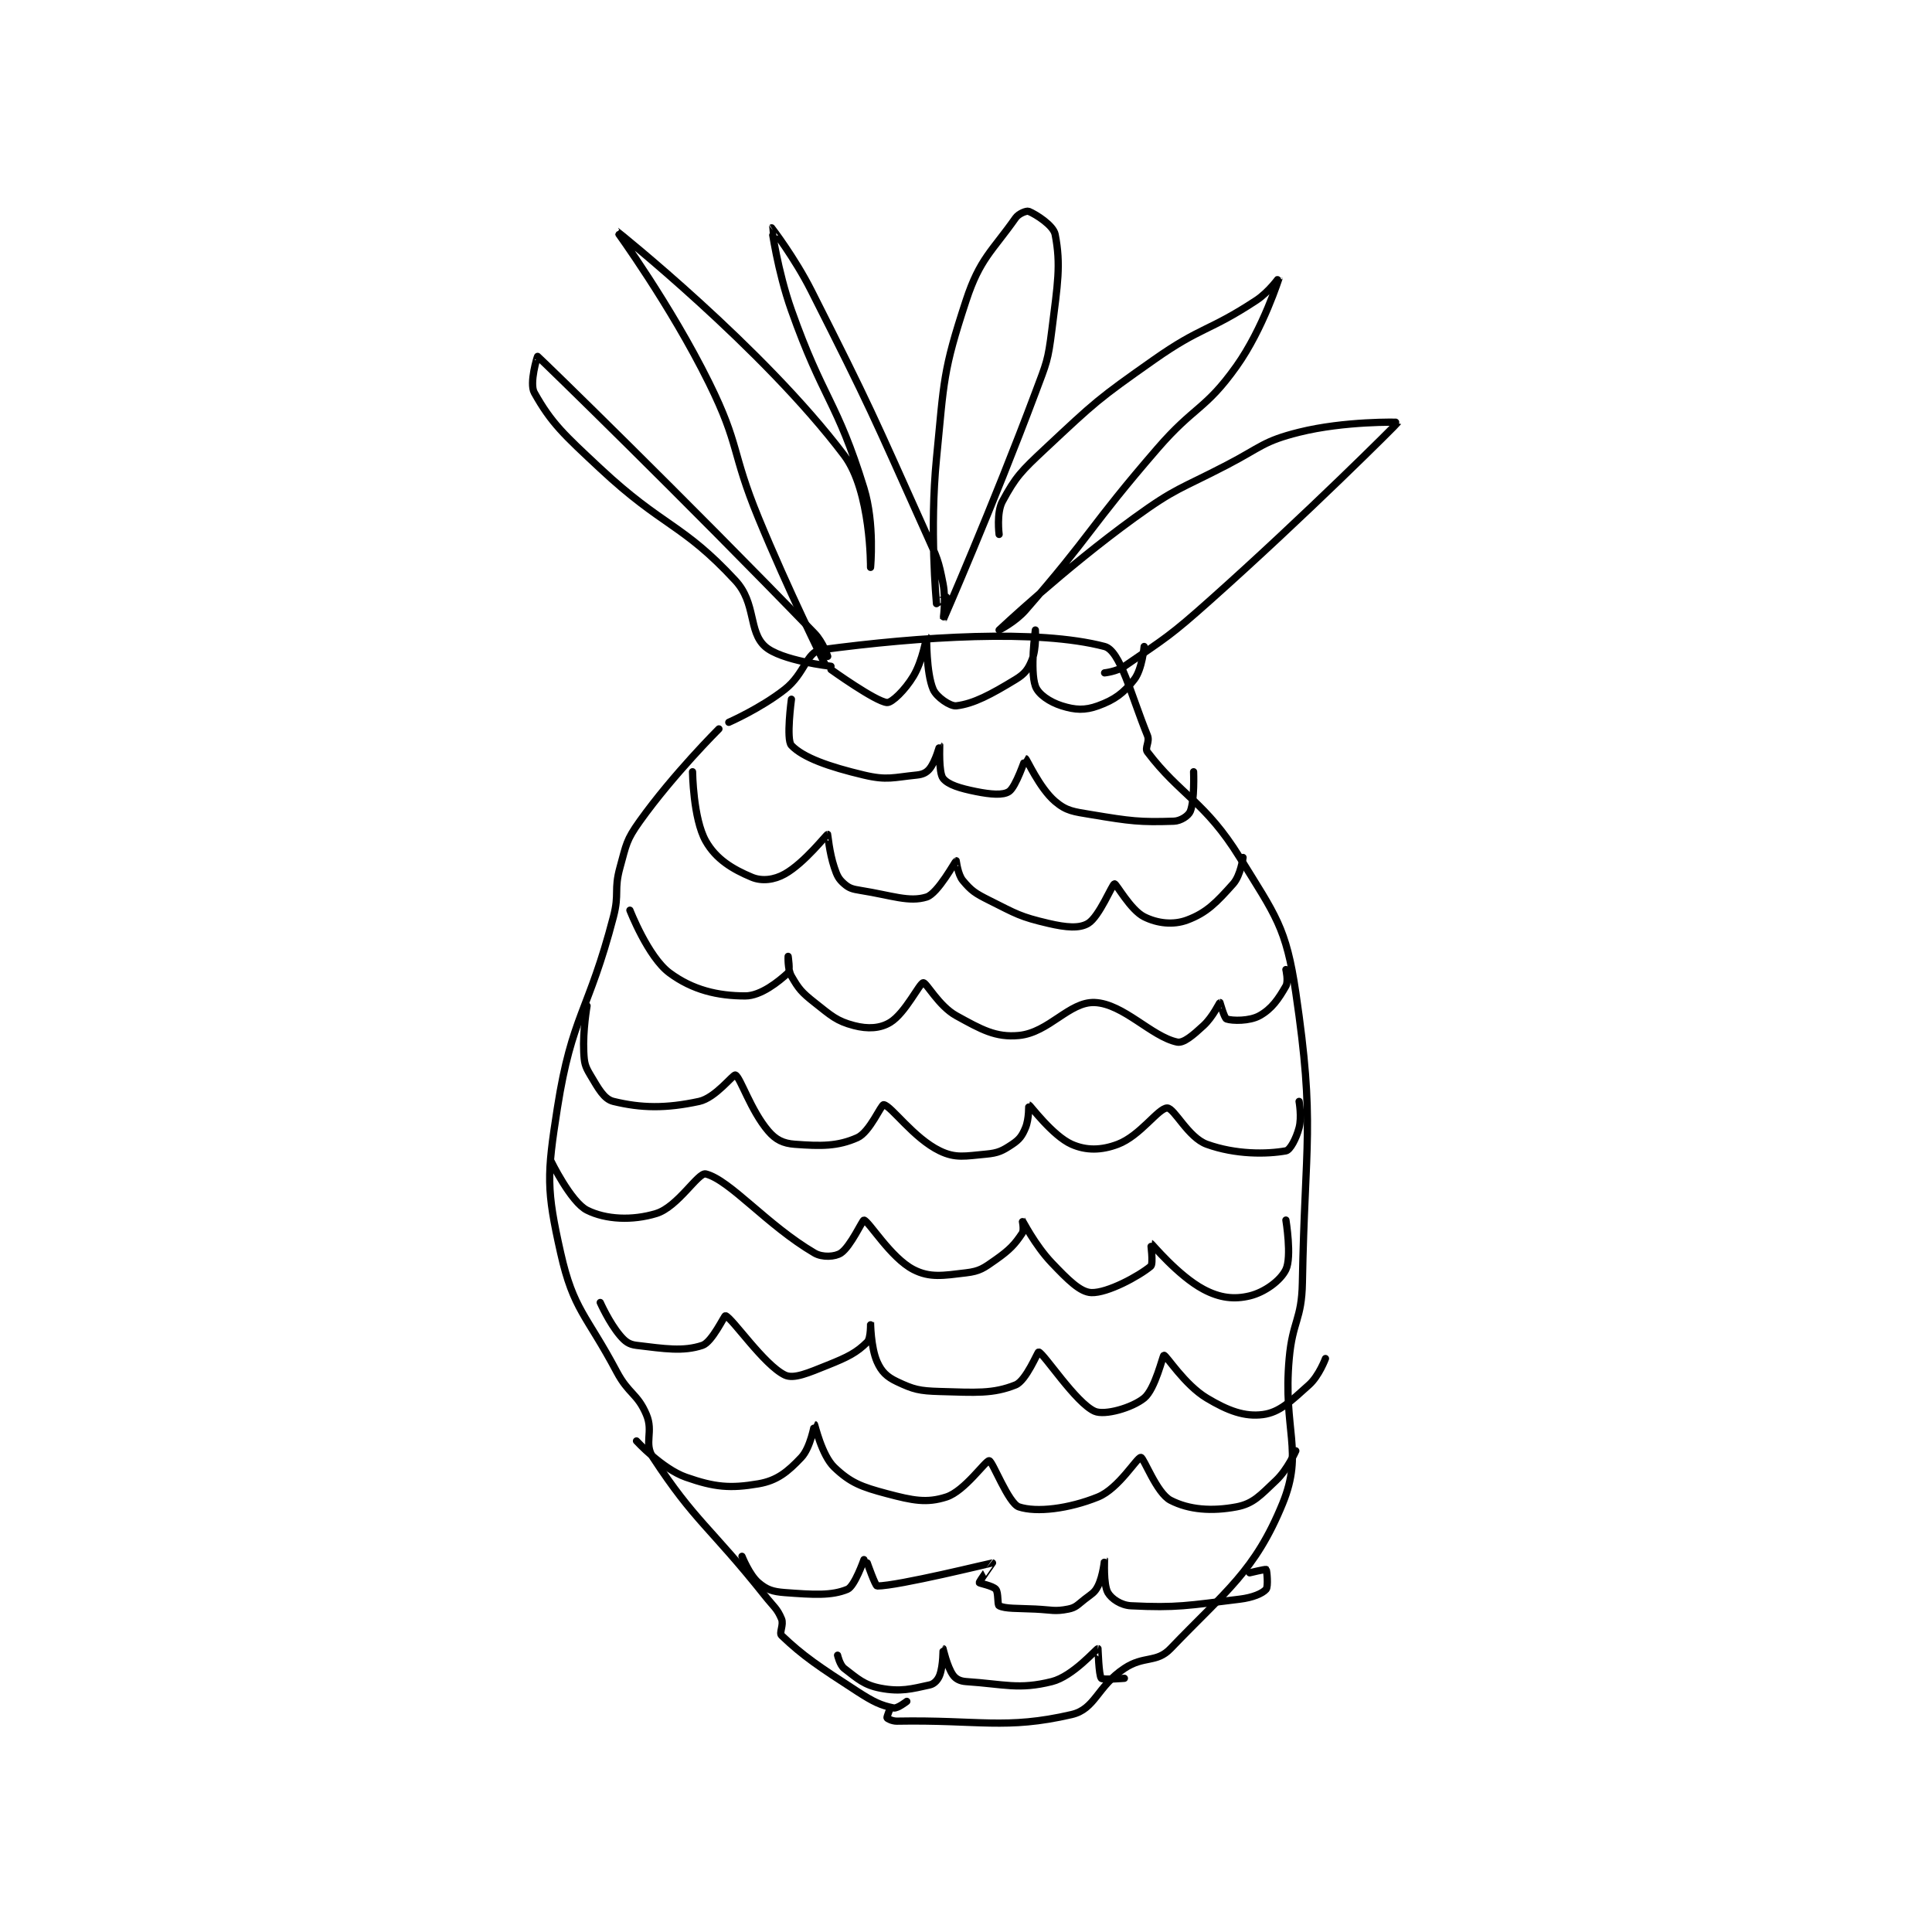 <?xml version="1.0" encoding="utf-8"?>
<!DOCTYPE svg PUBLIC "-//W3C//DTD SVG 1.1//EN" "http://www.w3.org/Graphics/SVG/1.1/DTD/svg11.dtd">
<svg viewBox="0 0 800 800" preserveAspectRatio="xMinYMin meet" xmlns="http://www.w3.org/2000/svg" version="1.1">
<g fill="none" stroke="black" stroke-linecap="round" stroke-linejoin="round" stroke-width="2.199">
<g transform="translate(221.245,87.52) scale(1.365) translate(-191,-17)">
<path id="0" d="M247,174C247,174 233.193,187.73 223,202C218.871,207.78 218.933,208.992 217,216C215.079,222.962 216.87,223.816 215,231C207.48,259.894 202.428,260.77 198,289C194.8,309.401 194.664,313.73 199,333C202.904,350.353 206.805,351.671 216,369C219.63,375.842 222.281,375.573 225,382C227.24,387.295 224.153,390.65 227,395C239.786,414.534 244.205,415.899 261,437C263.67,440.355 264.674,440.817 266,444C266.73,445.752 265.206,448.241 266,449C272.515,455.232 277.279,458.416 289,466C293.908,469.175 296.172,470.234 300,471C301.148,471.23 304,469 304,469"/>
<path id="1" d="M250,172C250,172 259.648,167.776 267,162C273.042,157.253 273.608,150.589 278,150C308.003,145.979 343.69,143.666 364,149C368.759,150.25 371.915,163.483 377,176C377.788,177.939 376.076,179.779 377,181C386.827,193.985 394.569,196.078 405,213C415.901,230.684 419.073,234.129 422,254C427.94,294.33 424.777,298.861 424,342C423.796,353.315 421.029,353.507 420,365C418.053,386.738 424.491,393.134 418,409C409.614,429.5 400.803,435.497 384,453C379.738,457.44 375.93,455.047 370,459C361.654,464.564 361.208,471.329 354,473C333.977,477.643 325.842,474.556 301,475C299.603,475.025 298.125,474.25 298,474C297.875,473.75 299,471 299,471"/>
<path id="2" d="M279,154C279,154 268.169,132.267 259,110C250.719,89.889 253.432,88.084 244,69C232.342,45.413 215.995,22.998 216,23C216.009,23.005 260.391,58.402 285,91C293.205,101.869 293,125 293,125C293,125 294.303,111.734 291,101C282.846,74.499 278.618,74.138 269,47C264.778,35.088 262.997,22.003 263,22C263.001,21.999 269.992,31.091 275,41C293.319,77.249 293.345,77.943 310,115C313.201,122.123 313.595,122.694 315,130C315.968,135.035 314.997,141.006 315,141C315.022,140.955 330.038,106.564 343,72C346.403,62.924 346.822,62.424 348,53C349.748,39.014 350.797,33.243 349,24C348.466,21.255 343.21,17.921 341,17C340.359,16.733 337.963,17.632 337,19C329.89,29.104 326.168,31.323 322,44C314.905,65.582 315.328,68.204 313,92C310.905,113.42 312.922,134.915 313,136C313.003,136.044 316,134 316,134"/>
<path id="3" d="M332,115C332,115 331.148,108.439 333,105C337.041,97.495 338.692,95.831 346,89C361.224,74.769 361.827,74.075 379,62C393.422,51.86 395.546,53.51 410,44C413.915,41.424 417.001,36.997 417,37C416.997,37.011 412.142,52.557 404,64C394.549,77.283 391.283,75.954 380,89C359.386,112.834 360.18,114.877 340,138C336.878,141.577 332,144 332,144C332,144 351.802,125.361 373,110C385.787,100.734 386.766,101.401 401,94C411.66,88.457 412.073,86.732 423,84C436.714,80.571 453.043,80.919 453,81C452.81,81.36 425.136,109.023 396,135C383.854,145.829 382.761,146.227 370,155C367.632,156.628 364,157 364,157"/>
<path id="4" d="M281,156C281,156 294.54,165.723 298,166C299.431,166.114 303.467,162.222 306,158C308.85,153.25 309.997,145.998 310,146C310.01,146.007 309.853,156.99 312,162C313.019,164.378 317.208,167.215 319,167C324.31,166.363 329.494,163.569 337,159C339.84,157.271 340.84,155.9 342,153C343.363,149.592 343,144 343,144C343,144 341.312,156.147 343,161C343.872,163.507 347.356,165.849 351,167C355.051,168.279 358.027,168.445 362,167C367.024,165.173 369.766,163.158 373,159C375.409,155.902 376,149 376,149"/>
<path id="5" d="M280,152C280,152 278.621,147.71 276,145C236.157,103.799 193.454,62.249 192,61C191.921,60.932 189.409,69.152 191,72C196.209,81.321 200.07,84.787 211,95C230.169,112.912 235.845,111.553 252,129C258.36,135.869 255.888,144.417 261,149C265.818,153.319 281,155 281,155"/>
<path id="6" d="M269,165C269,165 267.339,177.263 269,179C272.565,182.727 280.41,185.492 291,188C298.022,189.663 299.893,188.711 307,188C308.865,187.813 310.037,187.238 311,186C312.758,183.74 313.997,178.998 314,179C314.011,179.008 313.6,187.218 315,189C316.539,190.959 320.172,192.034 325,193C329.47,193.894 333.188,194.208 335,193C337.115,191.59 339.908,182.98 340,183C340.38,183.081 344.202,191.922 349,196C352.446,198.929 354.527,199.088 360,200C371.885,201.981 374.759,202.341 385,202C387.095,201.93 389.459,200.352 390,199C391.341,195.648 391,187 391,187"/>
<path id="7" d="M239,187C239,187 239.179,201.208 243,208C246.102,213.514 251.138,216.558 257,219C260.023,220.26 263.762,219.83 267,218C273.063,214.573 279.589,206.055 280,206C280.019,205.997 280.492,211.476 282,216C282.848,218.545 283.316,219.526 285,221C286.542,222.349 287.507,222.601 290,223C299.522,224.524 304.67,226.654 310,225C313.414,223.94 318.685,214.143 319,214C319.016,213.993 319.435,218.122 321,220C323.586,223.103 324.761,223.88 329,226C337.285,230.143 338.312,230.973 347,233C352.31,234.239 356.334,234.6 359,233C362.377,230.974 366.343,221.077 367,221C367.546,220.936 371.839,228.919 376,231C380.012,233.006 384.813,233.551 389,232C394.992,229.781 397.974,226.618 403,221C405.283,218.449 406,213 406,213"/>
<path id="8" d="M220,229C220,229 225.506,243.176 232,248C239.012,253.209 246.649,255 255,255C259.72,255 265.146,250.635 268,248C268.677,247.375 268,243 268,243C268,243 267.788,246.879 269,249C271.213,252.873 272.109,253.928 276,257C281.121,261.043 282.672,262.61 288,264C292.139,265.08 295.94,264.894 299,263C303.59,260.159 307.853,251.115 309,251C309.921,250.908 313.704,258.078 319,261C326.615,265.201 330.973,267.669 338,267C347.133,266.13 353.289,256.679 361,257C369.707,257.363 378.235,267.353 386,269C387.956,269.415 390.848,266.91 394,264C396.864,261.356 398.829,257.049 399,257C399.014,256.996 400.327,261.776 401,262C402.774,262.591 407.963,262.687 411,261C414.74,258.922 416.769,255.905 419,252C419.822,250.561 419,247 419,247"/>
<path id="9" d="M207,258C207,258 205.688,265.454 206,272C206.159,275.329 206.36,276.266 208,279C210.44,283.067 212.097,286.296 215,287C223.443,289.047 230.842,289.196 241,287C245.973,285.925 251.348,278.721 252,279C253.489,279.638 256.659,289.769 262,296C264.268,298.646 266.498,299.741 270,300C277.958,300.589 282.979,300.676 289,298C292.767,296.326 296.242,287.879 297,288C299.279,288.365 306.065,298.161 314,302C318.834,304.339 321.716,303.571 328,303C331.737,302.66 333.009,301.994 336,300C338.193,298.538 338.975,297.46 340,295C341.14,292.263 340.969,287.989 341,288C341.358,288.128 348.241,297.44 354,300C358.398,301.955 363.008,301.894 368,300C374.837,297.407 380.323,289 383,289C385.141,289 389.336,297.955 395,300C403.766,303.166 413.206,303.035 419,302C420.287,301.77 422.124,298.286 423,295C423.869,291.741 423,287 423,287"/>
<path id="10" d="M196,305C196,305 202.09,317.545 207,320C212.706,322.853 220.752,323.215 228,321C234.538,319.002 240.744,308.436 243,309C250.332,310.833 261.67,324.612 276,333C278.437,334.426 282.286,334.143 284,333C286.928,331.048 290.616,322.913 291,323C292.494,323.339 299.127,334.452 306,338C310.992,340.576 315.034,339.836 322,339C326.158,338.501 327.313,337.603 331,335C335.256,331.996 336.758,330.363 339,327C339.673,325.991 338.992,322.992 339,323C339.043,323.043 342.881,330.638 348,336C352.849,341.08 356.602,344.887 360,345C364.898,345.163 374.402,339.998 378,337C378.851,336.291 377.963,329.984 378,330C378.271,330.118 386.284,339.885 394,344C398.954,346.642 403.287,347.131 408,346C412.504,344.919 417.373,341.403 419,338C420.841,334.151 419,323 419,323"/>
<path id="11" d="M211,348C211,348 213.707,354.109 217,358C218.579,359.866 219.721,360.727 222,361C230.503,362.02 236.139,362.954 242,361C244.93,360.023 248.681,351.885 249,352C251.079,352.748 260.667,366.936 267,370C269.738,371.325 274.152,369.339 280,367C286.095,364.562 288.81,363.19 292,360C293.175,358.825 292.999,353.998 293,354C293.002,354.004 293.033,361.574 295,366C296.323,368.976 297.917,370.54 301,372C306.028,374.382 307.778,374.827 314,375C324.911,375.303 330.083,375.767 337,373C340.197,371.721 343.737,362.912 344,363C345.648,363.549 355.313,378.512 361,381C364.029,382.325 372.301,379.994 376,377C379.351,374.287 381.679,364 382,364C382.696,364 388.258,372.955 395,377C401.483,380.89 406.496,382.71 412,382C417.102,381.342 420.448,377.968 426,373C429.061,370.261 431,365 431,365"/>
<path id="12" d="M222,390C222,390 229.765,398.458 237,401C245.707,404.059 250.473,404.462 259,403C264.659,402.03 267.887,399.355 272,395C274.794,392.041 275.989,384.997 276,385C276.111,385.033 278.181,394.355 282,398C286.903,402.68 290.215,403.939 298,406C305.848,408.077 310.035,408.924 316,407C321.584,405.199 327.933,395.855 329,396C330.012,396.138 334.846,408.949 338,410C343.308,411.769 353.099,410.608 362,407C368.306,404.444 373.849,394.948 375,395C375.886,395.04 379.788,405.821 384,408C389.635,410.915 396.553,411.396 404,410C409.123,409.039 411.222,406.513 416,402C419.543,398.654 422,393 422,393"/>
<path id="13" d="M254,425C254,425 256.241,430.665 259,433C261.471,435.091 263.245,435.722 267,436C275.643,436.64 281.153,437.02 286,435C288.184,434.09 291,426 291,426"/>
<path id="14" d="M292,427C292,427 294.455,434 295,434C301.363,434 329.623,427.012 330,427C330.045,426.999 325.947,432.573 326,433C326.025,433.204 330.072,433.917 331,435C331.865,436.009 331.423,439.711 332,440C333.896,440.948 337.511,440.739 343,441C347.968,441.237 348.853,441.829 353,441C355.322,440.536 355.783,439.724 358,438C360.15,436.328 360.965,436.07 362,434C363.553,430.895 363.999,425.999 364,426C364.002,426.002 363.579,433.513 365,436C366.075,437.882 368.972,439.849 372,440C385.838,440.692 389.337,439.91 405,438C408.942,437.519 411.854,436.289 413,435C413.68,434.235 413.242,429.242 413,429C412.838,428.838 408,430 408,430"/>
<path id="15" d="M283,455C283,455 283.678,457.983 285,459C289.066,462.128 291.018,464.042 296,465C302.07,466.167 305.431,465.238 311,464C312.342,463.702 313.474,462.446 314,461C315.075,458.044 314.998,453 315,453C315.005,453 316.219,458.456 318,461C318.846,462.209 320.154,462.877 322,463C333.612,463.774 337.938,465.516 348,463C354.386,461.404 361.521,453.032 362,453C362.013,452.999 362.243,461.149 363,462C363.476,462.536 370,462 370,462"/>
</g>
</g>
</svg>
